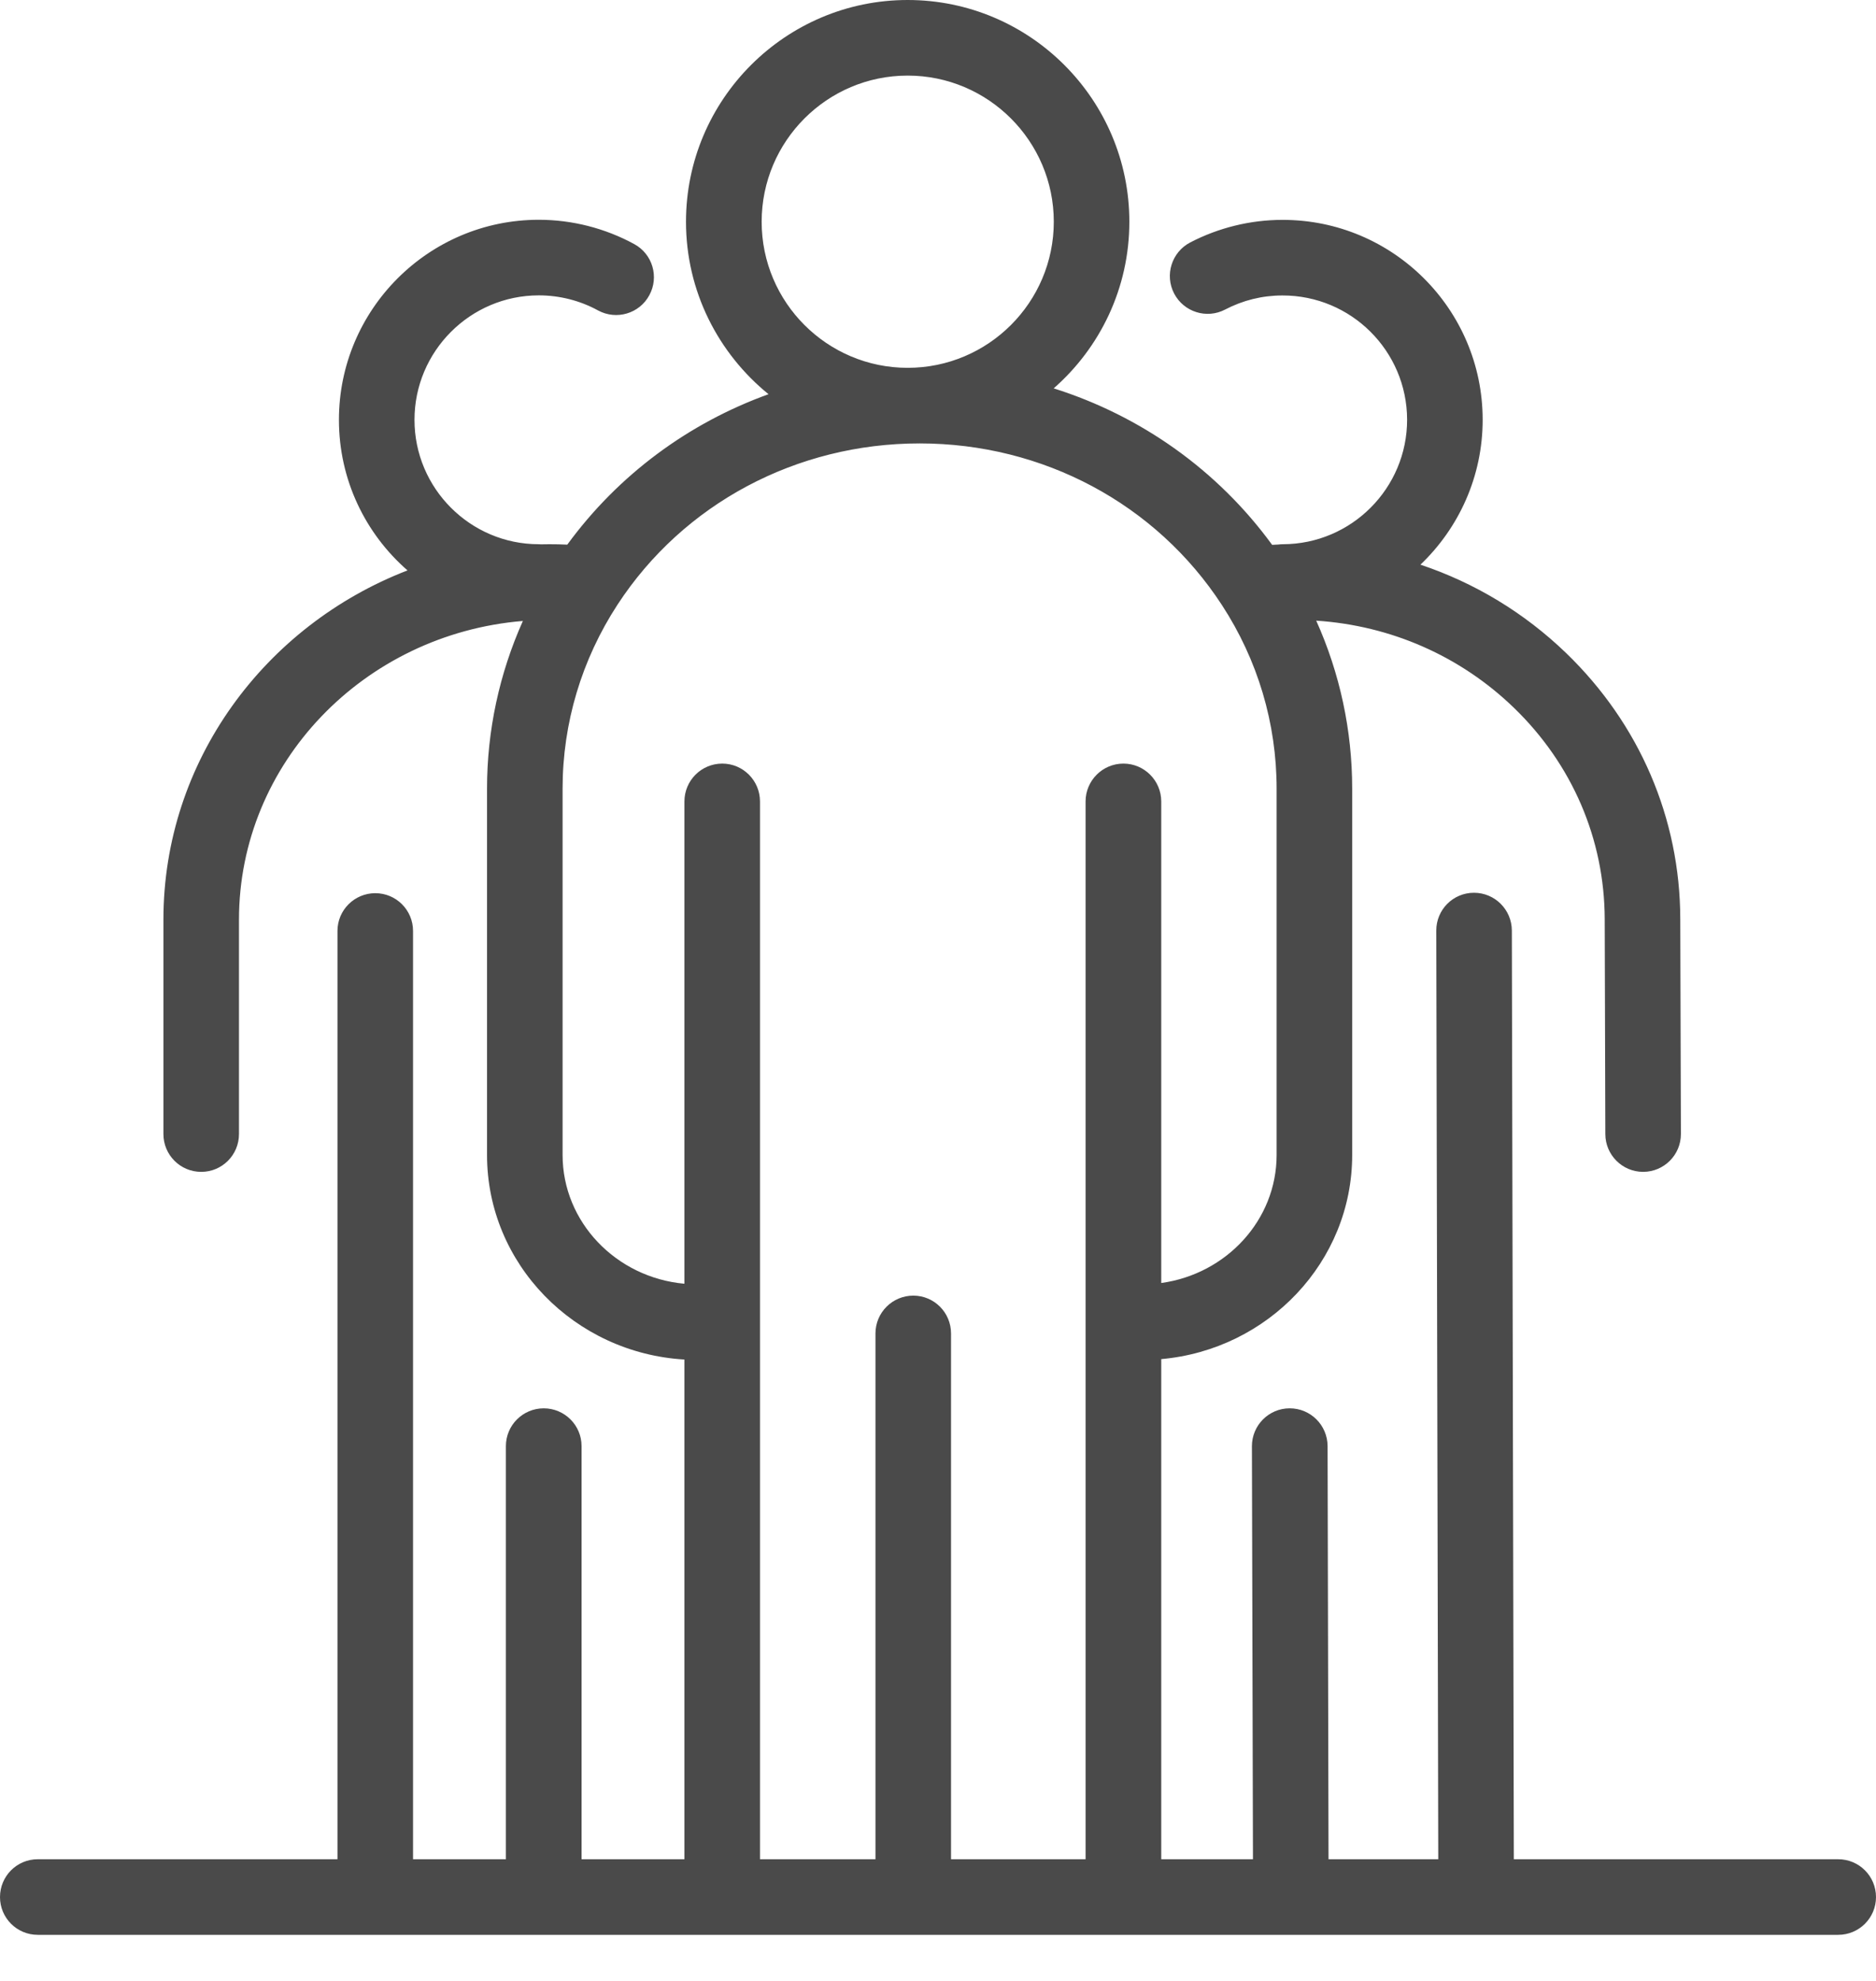 <svg
    xmlns="http://www.w3.org/2000/svg"
    viewBox="0 0 18 19"
    id="vector">
    <path
        id="path"
        d="M 17.637 17.833 L 14.525 17.833 L 14.506 8.925 C 14.505 8.725 14.343 8.563 14.143 8.563 C 14.143 8.563 14.143 8.563 14.142 8.563 C 13.942 8.563 13.78 8.726 13.781 8.926 L 13.8 17.833 L 12.747 17.833 L 12.738 13.87 C 12.737 13.67 12.575 13.508 12.375 13.508 C 12.375 13.508 12.374 13.508 12.374 13.508 C 12.174 13.508 12.012 13.671 12.012 13.871 L 12.022 17.833 L 11.142 17.833 L 11.142 13.036 C 12.168 12.945 12.974 12.102 12.974 11.078 L 12.974 7.564 C 12.974 7.006 12.856 6.458 12.629 5.953 C 13.345 6 14.011 6.292 14.524 6.787 C 15.085 7.328 15.395 8.049 15.397 8.815 L 15.403 10.879 C 15.404 11.078 15.566 11.24 15.766 11.24 C 15.766 11.24 15.767 11.24 15.767 11.24 C 15.967 11.239 16.129 11.076 16.128 10.876 L 16.122 8.813 C 16.12 7.849 15.731 6.944 15.028 6.265 C 14.626 5.877 14.149 5.59 13.629 5.416 C 13.997 5.065 14.227 4.57 14.226 4.023 C 14.224 2.966 13.364 2.109 12.308 2.109 C 12.306 2.109 12.305 2.109 12.304 2.109 C 11.996 2.109 11.69 2.185 11.419 2.326 C 11.242 2.419 11.173 2.638 11.266 2.816 C 11.359 2.993 11.578 3.062 11.755 2.969 C 11.926 2.88 12.111 2.834 12.305 2.834 C 12.964 2.833 13.499 3.366 13.501 4.024 C 13.502 4.682 12.968 5.218 12.31 5.22 C 12.295 5.22 12.279 5.221 12.264 5.223 C 12.245 5.224 12.226 5.225 12.206 5.226 C 11.683 4.509 10.947 3.989 10.11 3.725 C 10.555 3.335 10.836 2.763 10.836 2.127 C 10.836 0.954 9.882 0 8.709 0 C 7.537 0 6.582 0.954 6.582 2.127 C 6.582 2.794 6.892 3.39 7.374 3.781 C 6.606 4.058 5.932 4.555 5.443 5.224 C 5.385 5.221 5.328 5.22 5.271 5.22 C 5.244 5.22 5.217 5.22 5.19 5.221 C 5.183 5.22 5.177 5.22 5.17 5.22 C 4.512 5.22 3.977 4.684 3.977 4.027 C 3.977 3.369 4.512 2.833 5.17 2.833 C 5.369 2.833 5.566 2.883 5.739 2.978 C 5.915 3.073 6.135 3.008 6.23 2.832 C 6.326 2.656 6.261 2.436 6.085 2.341 C 5.806 2.189 5.489 2.108 5.17 2.108 C 4.112 2.108 3.252 2.969 3.252 4.027 C 3.252 4.603 3.507 5.12 3.91 5.471 C 2.54 6 1.568 7.302 1.568 8.821 L 1.568 10.877 C 1.568 11.078 1.73 11.24 1.931 11.24 C 2.131 11.24 2.293 11.078 2.293 10.877 L 2.293 8.821 C 2.293 7.318 3.494 6.081 5.017 5.956 C 4.791 6.461 4.673 7.007 4.673 7.564 L 4.673 11.078 C 4.673 12.122 5.512 12.978 6.567 13.04 L 6.567 17.833 L 5.58 17.833 L 5.58 13.87 C 5.58 13.67 5.417 13.508 5.217 13.508 C 5.017 13.508 4.854 13.67 4.854 13.87 L 4.854 17.833 L 3.963 17.833 L 3.963 8.929 C 3.963 8.729 3.801 8.567 3.601 8.567 C 3.401 8.567 3.238 8.729 3.238 8.929 L 3.238 17.833 L 0.362 17.833 C 0.162 17.833 0 17.995 0 18.196 C 0 18.396 0.162 18.558 0.362 18.558 L 17.637 18.558 C 17.838 18.558 18 18.396 18 18.196 C 18 17.995 17.838 17.833 17.637 17.833 Z M 7.308 2.127 C 7.308 1.354 7.936 0.725 8.709 0.725 C 9.482 0.725 10.111 1.354 10.111 2.127 C 10.111 2.9 9.482 3.528 8.709 3.528 C 7.936 3.528 7.308 2.9 7.308 2.127 Z M 10.779 7.324 C 10.579 7.324 10.416 7.487 10.416 7.687 L 10.416 17.833 L 9.125 17.833 L 9.125 12.79 C 9.125 12.589 8.963 12.427 8.763 12.427 C 8.563 12.427 8.4 12.589 8.4 12.79 L 8.4 17.833 L 7.292 17.833 L 7.292 7.687 C 7.292 7.487 7.13 7.324 6.93 7.324 C 6.729 7.324 6.567 7.487 6.567 7.687 L 6.567 12.313 C 5.912 12.254 5.398 11.722 5.398 11.078 L 5.398 7.564 C 5.398 6.937 5.581 6.326 5.926 5.798 C 6.558 4.831 7.642 4.253 8.824 4.253 C 10.008 4.253 11.092 4.833 11.724 5.803 C 12.068 6.33 12.249 6.939 12.249 7.564 L 12.249 11.078 C 12.249 11.702 11.767 12.22 11.142 12.306 L 11.142 7.687 C 11.142 7.487 10.979 7.324 10.779 7.324 Z"
        fill="#4a4a4a"/>
</svg>
